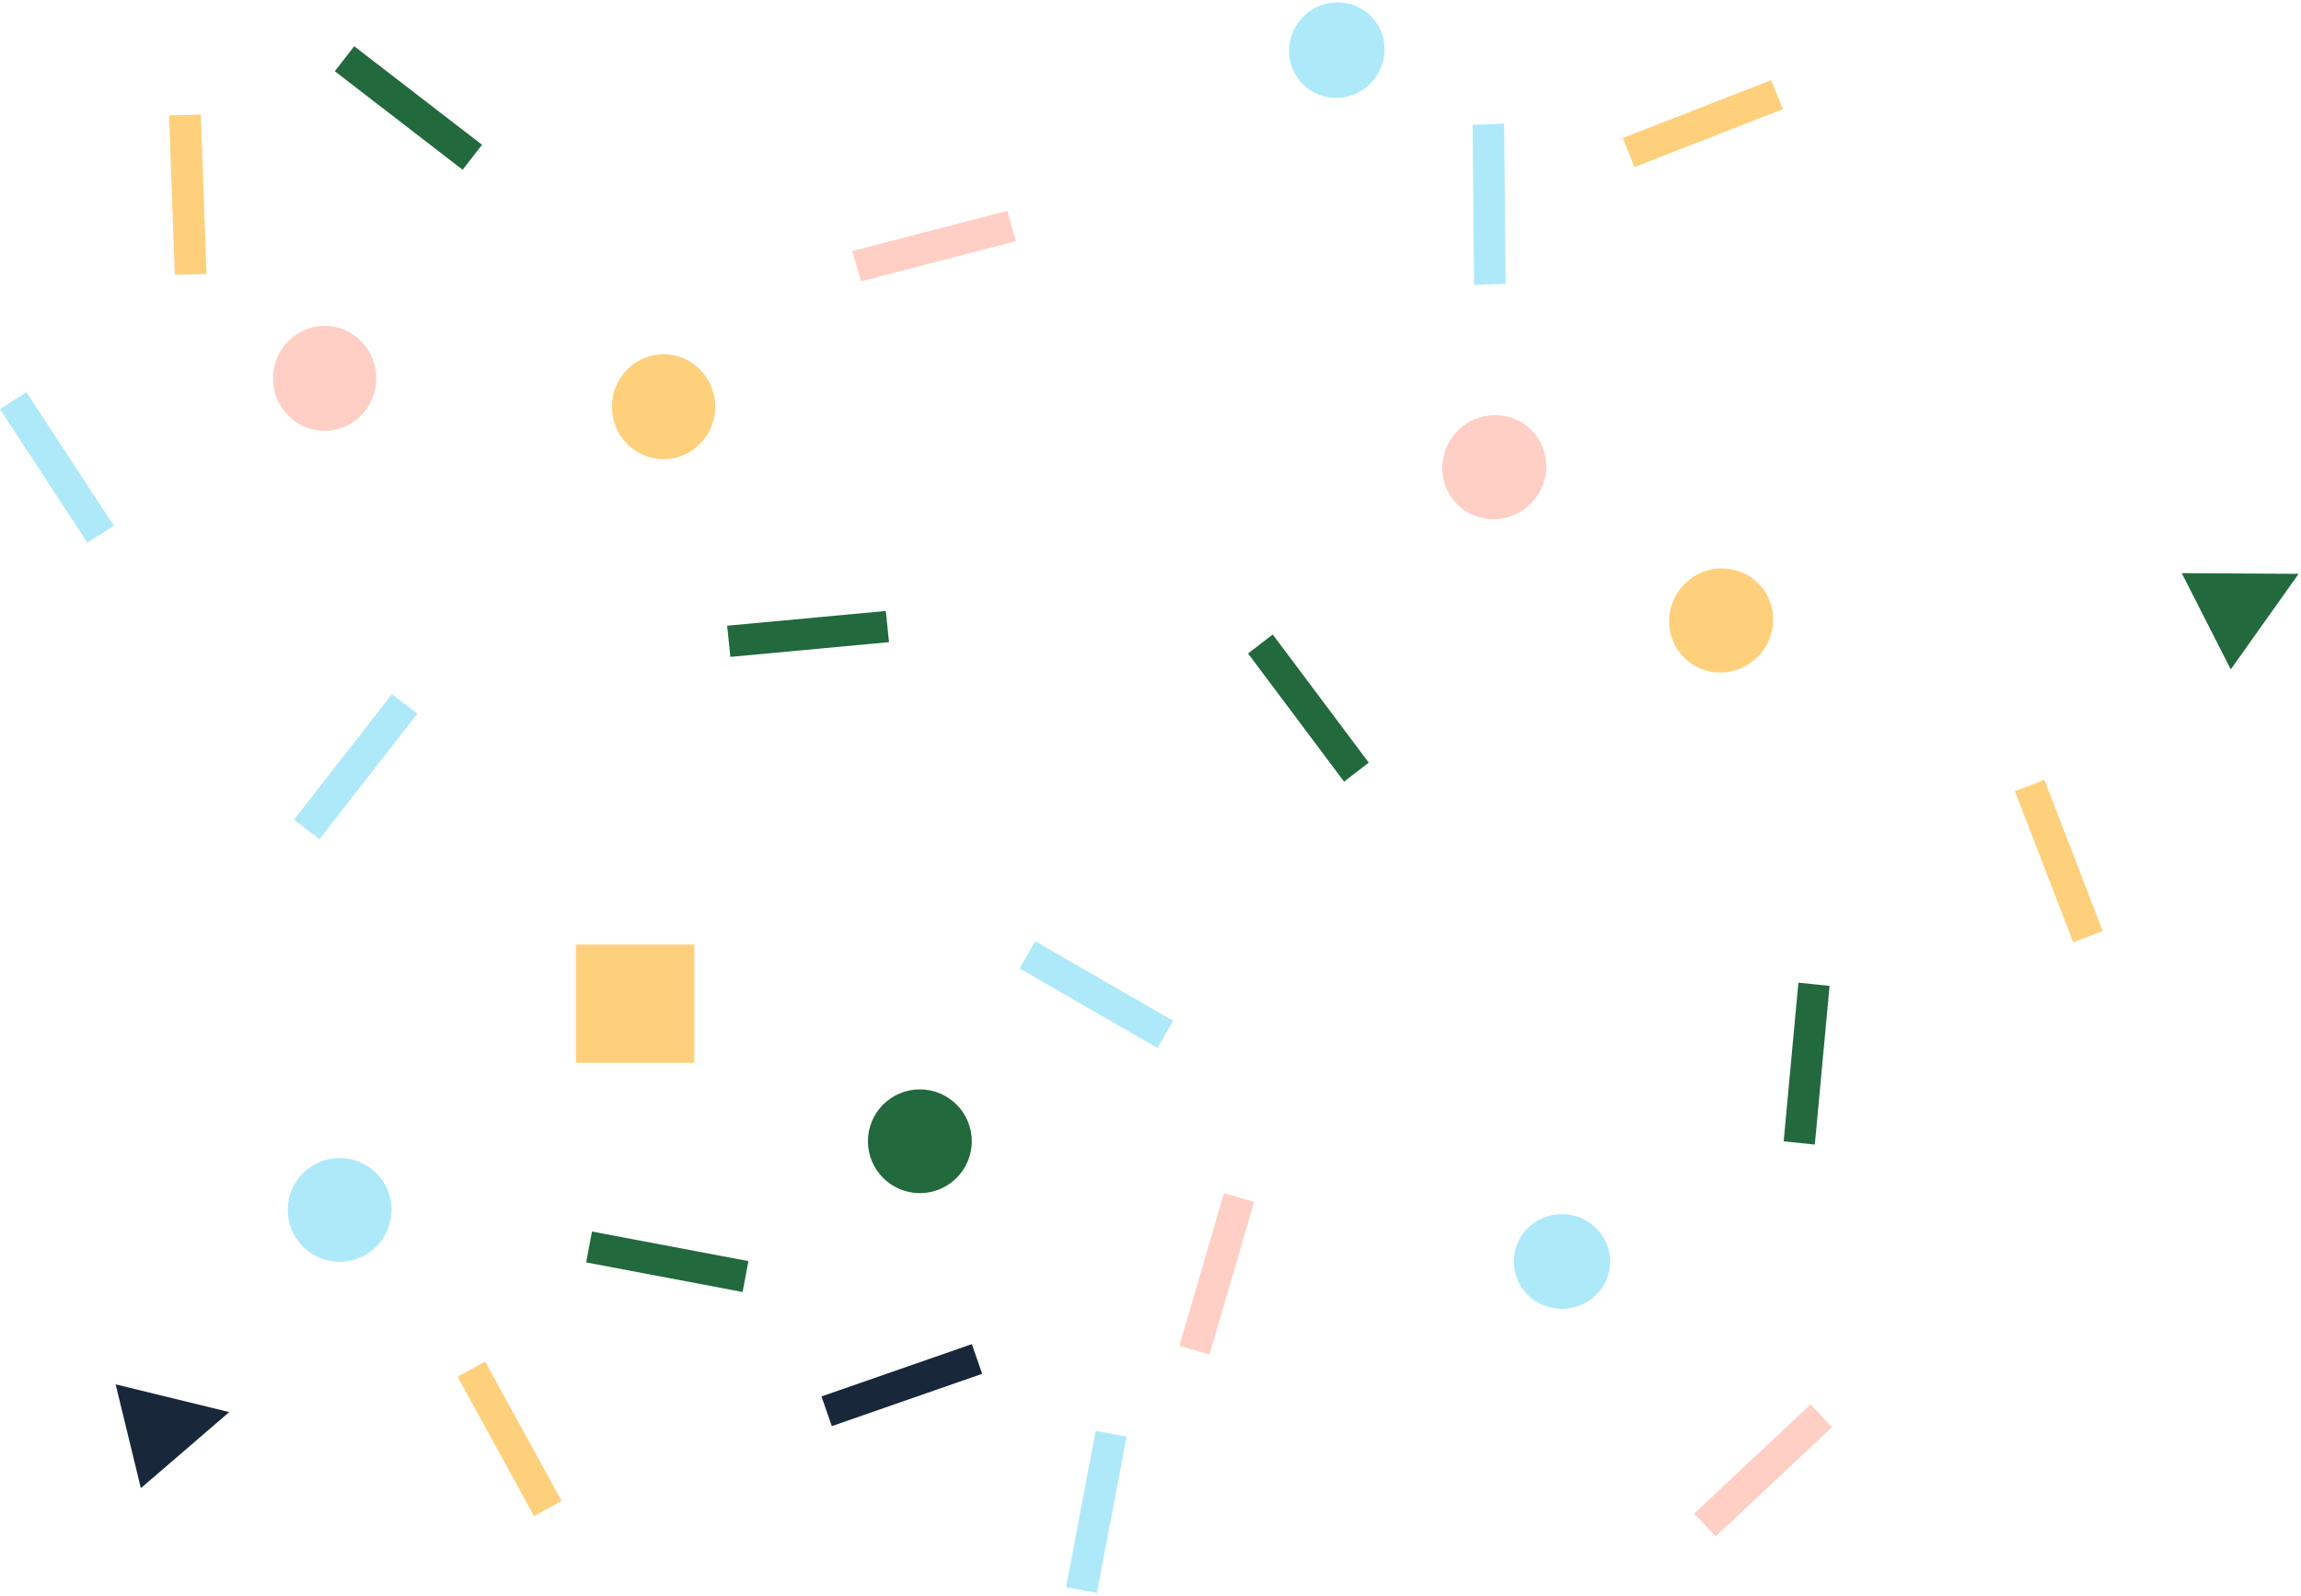<?xml version="1.0" encoding="UTF-8"?>
<svg width="796px" height="552px" viewBox="0 0 796 552" version="1.1" xmlns="http://www.w3.org/2000/svg" xmlns:xlink="http://www.w3.org/1999/xlink">
    <!-- Generator: Sketch 52.6 (67491) - http://www.bohemiancoding.com/sketch -->
    <title>Gommettes 5</title>
    <desc>Created with Sketch.</desc>
    <g id="Assets" stroke="none" stroke-width="1" fill="none" fill-rule="evenodd">
        <g id="Gomettes" transform="translate(-82, -58)">
            <g id="Gommettes-5" transform="translate(82, -9)">
                <g id="Gommettes-1" transform="translate(0, 83)">
                    <polygon id="Fill-1" fill="#FFD07C" points="71.452 78.786 60.469 79.05 58.488 23.906 69.47 23.643"></polygon>
                    <polygon id="Fill-2" fill="#FFCFC5" points="294.833 70.829 297.853 81.319 351.468 67.43 348.448 56.94"></polygon>
                    <polygon id="Fill-3" fill="#22693D" points="122.531 0 115.827 8.636 160.044 42.718 166.748 34.082"></polygon>
                    <polygon id="Fill-4" fill="#22693D" points="306.43 195.357 307.542 206.139 252.657 211.232 251.546 200.451"></polygon>
                    <polygon id="Fill-5" fill="#AEE9F9" points="101.718 267.561 110.511 274.311 144.362 230.886 135.569 224.136"></polygon>
                    <polygon id="Fill-6" fill="#AEE9F9" points="0 125.547 30.233 171.725 39.361 165.845 9.129 119.665"></polygon>
                    <g id="Group-11" transform="translate(94, 96.311)">
                        <path d="M135.547,10.23 C145.415,10.23 153.414,18.362 153.414,28.392 C153.414,38.423 145.415,46.555 135.547,46.555 C125.68,46.555 117.681,38.423 117.681,28.392 C117.681,18.362 125.68,10.23 135.547,10.23" id="Fill-7" fill="#FFD07C"></path>
                        <path d="M18.299,0.407 C28.167,0.407 36.166,8.539 36.166,18.569 C36.166,28.6 28.167,36.732 18.299,36.732 C8.432,36.732 0.433,28.6 0.433,18.569 C0.433,8.539 8.432,0.407 18.299,0.407" id="Fill-9" fill="#FFCFC5"></path>
                    </g>
                </g>
                <g id="Gommettes-3" transform="translate(237, 505.5) rotate(-360) translate(-237, -505.5) translate(40, 392)">
                    <polygon id="Fill-2" fill="#18273A" points="8.732 189.797 39.306 163.484 0 153.891"></polygon>
                    <polygon id="Fill-3" fill="#FFD07C" points="154.293 194.245 144.749 199.468 118.285 151.219 127.829 145.996"></polygon>
                    <polygon id="Fill-5" fill="#FFCFC5" points="378.419 143.593 367.973 140.544 383.419 87.737 393.865 90.785"></polygon>
                    <polygon id="Fill-7" fill="#18273A" points="247.758 168.34 244.177 158.075 296.192 139.973 299.773 150.238"></polygon>
                    <polygon id="Fill-9" fill="#22693D" points="162.766 111.701 164.791 101.021 218.911 111.258 216.886 121.939"></polygon>
                    <polygon id="Fill-11" fill="#AEE9F9" points="339.482 226.056 328.788 224.033 339.038 169.979 349.732 172.002"></polygon>
                    <polygon id="Fill-12" fill="#AEE9F9" points="318.13 0.599 312.688 10.013 360.391 37.521 365.832 28.106"></polygon>
                    <path d="M95.464,93.537 C95.464,103.446 87.421,111.479 77.5,111.479 C67.579,111.479 59.536,103.446 59.536,93.537 C59.536,83.628 67.579,75.595 77.5,75.595 C87.421,75.595 95.464,83.628 95.464,93.537" id="Fill-15" fill="#AEE9F9"></path>
                    <path d="M296.172,69.795 C296.172,79.704 288.13,87.737 278.208,87.737 C268.287,87.737 260.244,79.704 260.244,69.795 C260.244,59.885 268.287,51.852 278.208,51.852 C288.13,51.852 296.172,59.885 296.172,69.795" id="Fill-19" fill="#22693D"></path>
                    <polygon id="Fill-21" fill="#FFD07C" points="159.207 42.681 200.196 42.681 200.196 1.741 159.207 1.741"></polygon>
                </g>
                <g id="Gommettes-4" transform="translate(663.5, 424) scale(-1, 1) rotate(-360) translate(-663.5, -424) translate(523, 248)">
                    <polygon id="Fill-1" fill="#22693D" transform="translate(24.769, 25.76) rotate(-243) translate(-24.769, -25.76) " points="6.091 7.796 24.655 43.724 43.447 7.796"></polygon>
                    <polygon id="Fill-4" fill="#FFD07C" transform="translate(91.78, 116.877) rotate(-243) translate(-91.78, -116.877) " points="119.086 108.552 120.241 119.43 64.473 125.202 63.318 114.323"></polygon>
                    <polygon id="Fill-5" fill="#FFCFC5" transform="translate(194.084, 327.664) rotate(-243) translate(-194.084, -327.664) " points="191.594 355.706 181.187 352.645 196.574 299.623 206.98 302.683"></polygon>
                    <path d="M280.325,255.391 C280.325,264.444 272.865,271.782 263.662,271.782 C254.46,271.782 247,264.444 247,255.391 C247,246.338 254.46,239 263.662,239 C272.865,239 280.325,246.338 280.325,255.391" id="Fill-19" fill="#AEE9F9"></path>
                    <polygon id="Fill-10" fill="#22693D" transform="translate(179.025, 186.94) rotate(-243) translate(-179.025, -186.94) " points="199.377 167.661 205.263 176.763 158.672 206.218 152.787 197.116"></polygon>
                </g>
                <g id="Gommettes-2" transform="translate(513.404, 199.404) rotate(-225) translate(-513.404, -199.404) translate(365.404, 65.404)">
                    <polygon id="Fill-6" fill="#AEE9F9" transform="translate(103.134, 176.425) rotate(-184) translate(-103.134, -176.425) " points="78.675 190.796 86.127 198.771 127.594 162.054 120.14 154.08"></polygon>
                    <polygon id="Fill-7" fill="#22693D" transform="translate(270.553, 97.404) rotate(-243) translate(-270.553, -97.404) " points="246.146 111.425 242.536 101.278 294.961 83.384 298.57 93.531"></polygon>
                    <path d="M119.325,251.391 C119.325,260.444 111.865,267.782 102.662,267.782 C93.46,267.782 86,260.444 86,251.391 C86,242.338 93.46,235 102.662,235 C111.865,235 119.325,242.338 119.325,251.391" id="Fill-19" fill="#AEE9F9"></path>
                    <polygon id="Fill-10" fill="#FFD07C" transform="translate(31.114, 143.892) rotate(-124) translate(-31.114, -143.892) " points="51.466 124.614 57.352 133.716 10.761 163.171 4.876 154.069"></polygon>
                    <path d="M166.325,17.867 C166.325,27.735 158.193,35.734 148.163,35.734 C138.132,35.734 130,27.735 130,17.867 C130,8 138.132,0 148.163,0 C158.193,0 166.325,8 166.325,17.867" id="Fill-15" fill="#FFD07C"></path>
                    <path d="M184.325,110.866 C184.325,120.734 176.193,128.733 166.162,128.733 C156.131,128.733 148,120.734 148,110.866 C148,100.999 156.131,93 166.162,93 C176.193,93 184.325,100.999 184.325,110.866" id="Fill-19" fill="#FFCFC5"></path>
                </g>
            </g>
        </g>
    </g>
</svg>